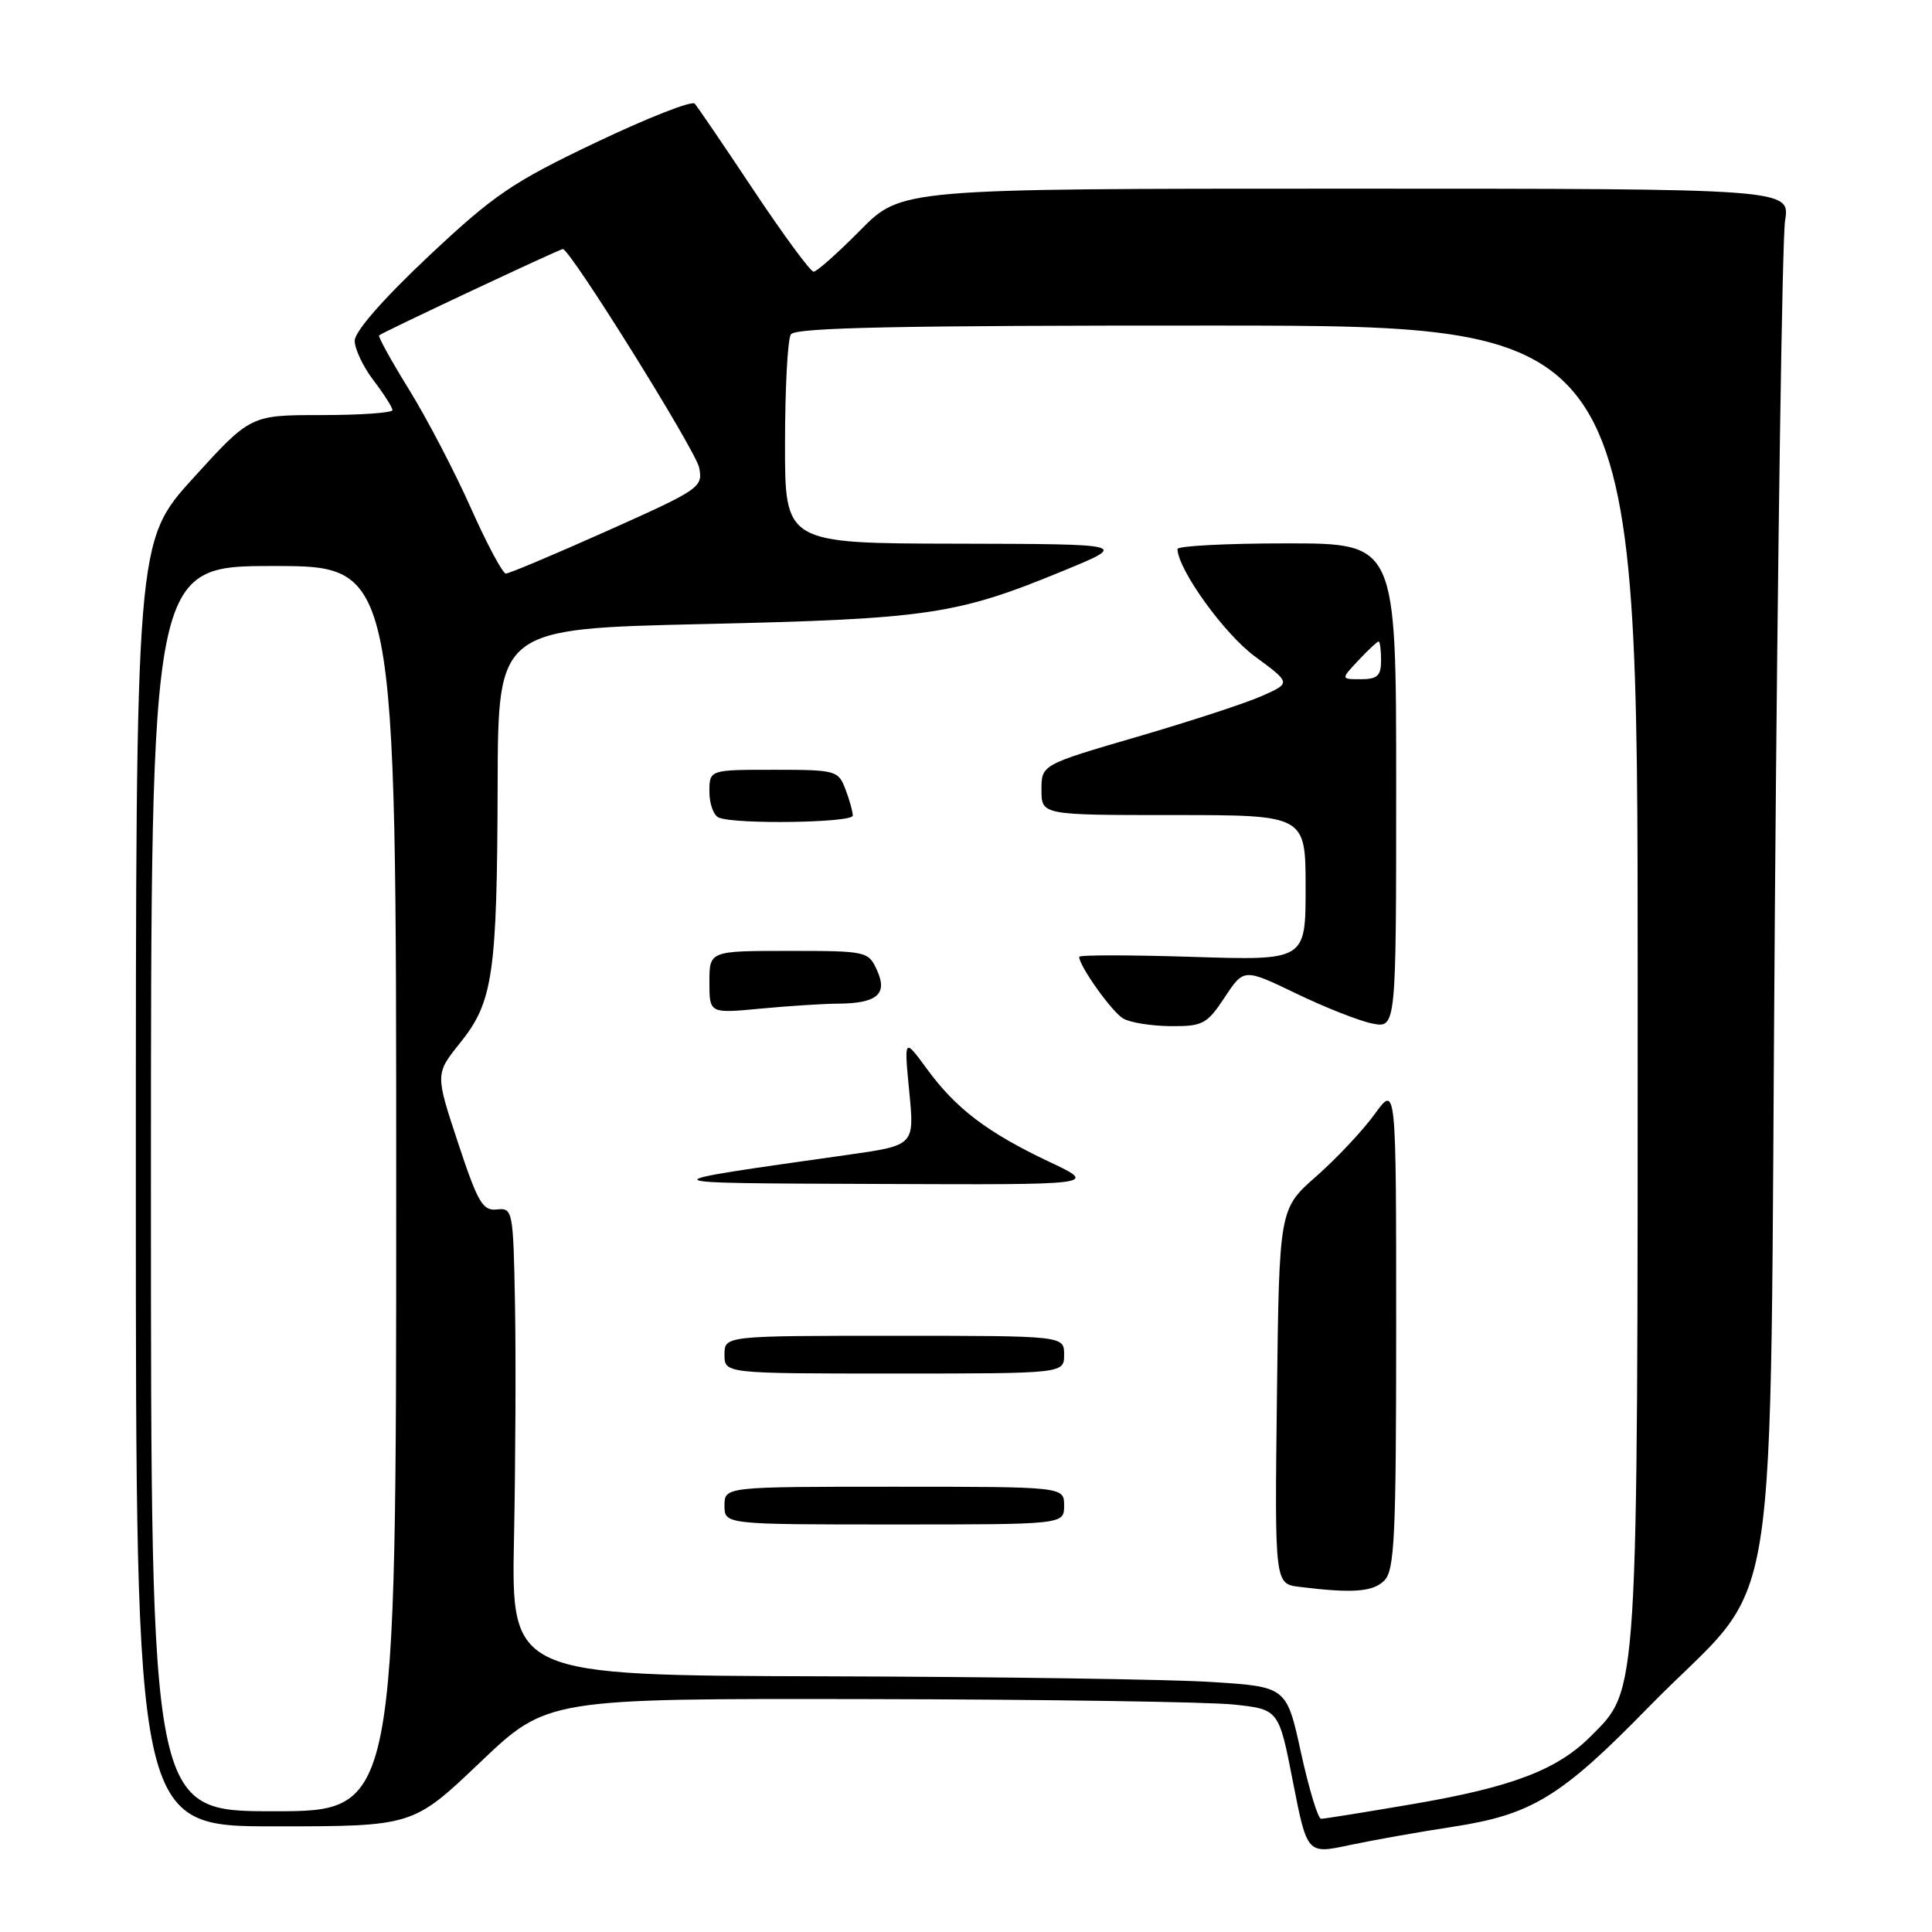 <?xml version="1.0" encoding="UTF-8" standalone="no"?>
<!DOCTYPE svg PUBLIC "-//W3C//DTD SVG 1.1//EN" "http://www.w3.org/Graphics/SVG/1.1/DTD/svg11.dtd" >
<svg xmlns="http://www.w3.org/2000/svg" xmlns:xlink="http://www.w3.org/1999/xlink" version="1.1" viewBox="0 0 256 256">
 <g >
 <path fill="currentColor"
d=" M 192.50 242.06 C 202.96 240.46 206.83 238.10 218.41 226.24 C 236.38 207.85 234.40 220.34 235.18 120.53 C 235.55 72.66 236.16 31.59 236.53 29.25 C 237.21 25.00 237.21 25.00 178.32 25.00 C 119.43 25.00 119.43 25.00 114.00 30.50 C 111.01 33.52 108.23 36.00 107.81 36.00 C 107.39 36.00 103.83 31.16 99.89 25.25 C 95.96 19.34 92.43 14.15 92.05 13.73 C 91.67 13.31 85.77 15.63 78.93 18.89 C 67.85 24.17 65.44 25.82 56.75 33.99 C 50.77 39.62 47.00 43.93 47.00 45.15 C 47.00 46.24 48.12 48.61 49.50 50.41 C 50.87 52.21 52.00 53.98 52.00 54.34 C 52.00 54.70 47.77 55.00 42.59 55.00 C 33.19 55.00 33.19 55.00 25.59 63.36 C 18.00 71.73 18.00 71.73 18.00 156.86 C 18.00 242.00 18.00 242.00 36.36 242.00 C 54.71 242.00 54.71 242.00 63.61 233.53 C 72.50 225.06 72.50 225.06 115.00 225.14 C 138.38 225.18 160.19 225.51 163.47 225.86 C 169.45 226.50 169.45 226.50 171.32 236.09 C 173.20 245.69 173.20 245.69 178.85 244.48 C 181.96 243.82 188.10 242.73 192.50 242.06 Z  M 172.39 232.25 C 170.48 223.50 170.48 223.50 160.49 222.87 C 154.99 222.52 131.88 222.18 109.12 222.12 C 67.74 222.00 67.74 222.00 68.11 203.75 C 68.31 193.71 68.37 179.77 68.24 172.76 C 68.01 160.37 67.94 160.03 65.84 160.26 C 63.96 160.47 63.31 159.35 60.68 151.39 C 57.67 142.29 57.67 142.29 60.99 138.16 C 65.34 132.75 65.87 129.07 65.94 103.90 C 66.00 83.31 66.00 83.31 93.25 82.69 C 123.06 82.01 126.77 81.46 141.00 75.59 C 149.50 72.09 149.50 72.09 126.75 72.04 C 104.00 72.00 104.00 72.00 104.02 58.75 C 104.02 51.46 104.37 44.96 104.79 44.31 C 105.36 43.40 119.13 43.12 161.27 43.14 C 217.00 43.17 217.00 43.17 217.00 129.90 C 217.00 225.71 217.12 223.72 210.78 230.07 C 206.32 234.53 200.35 236.80 187.20 239.05 C 180.93 240.12 175.47 241.00 175.05 241.00 C 174.64 241.00 173.45 237.06 172.39 232.25 Z  M 183.43 209.43 C 184.79 208.07 185.00 203.61 185.00 175.78 C 185.00 143.70 185.00 143.70 182.15 147.63 C 180.59 149.79 177.10 153.50 174.40 155.88 C 169.50 160.19 169.50 160.19 169.20 185.03 C 168.90 209.87 168.90 209.87 172.20 210.27 C 179.25 211.14 181.92 210.94 183.43 209.43 Z  M 141.00 199.50 C 141.00 197.00 141.00 197.00 118.50 197.00 C 96.00 197.00 96.00 197.00 96.00 199.50 C 96.00 202.00 96.00 202.00 118.50 202.00 C 141.00 202.00 141.00 202.00 141.00 199.50 Z  M 141.00 179.50 C 141.00 177.00 141.00 177.00 118.50 177.00 C 96.00 177.00 96.00 177.00 96.00 179.50 C 96.00 182.00 96.00 182.00 118.50 182.00 C 141.00 182.00 141.00 182.00 141.00 179.50 Z  M 139.00 153.93 C 130.83 150.06 126.68 146.91 122.83 141.65 C 119.79 137.50 119.79 137.50 120.48 144.63 C 121.18 151.77 121.18 151.77 112.34 153.02 C 85.16 156.87 85.04 156.76 116.50 156.88 C 145.50 157.00 145.50 157.00 139.00 153.93 Z  M 162.28 132.15 C 164.82 128.31 164.82 128.31 171.74 131.64 C 175.55 133.48 180.08 135.27 181.83 135.62 C 185.00 136.25 185.00 136.25 185.00 104.12 C 185.00 72.00 185.00 72.00 170.50 72.00 C 162.53 72.00 156.01 72.34 156.02 72.75 C 156.11 75.52 162.22 84.00 166.28 86.98 C 171.06 90.50 171.06 90.50 167.28 92.19 C 165.20 93.13 157.76 95.56 150.75 97.61 C 138.00 101.33 138.00 101.33 138.00 104.66 C 138.00 108.00 138.00 108.00 155.50 108.00 C 173.00 108.00 173.00 108.00 173.00 117.64 C 173.00 127.27 173.00 127.27 158.00 126.79 C 149.75 126.53 143.00 126.52 143.00 126.79 C 143.00 128.01 147.34 134.09 148.83 134.96 C 149.75 135.50 152.58 135.95 155.12 135.97 C 159.38 136.00 159.93 135.70 162.28 132.15 Z  M 111.00 132.99 C 116.21 132.96 117.66 131.73 116.21 128.57 C 115.06 126.05 114.85 126.00 104.52 126.00 C 94.00 126.00 94.00 126.00 94.00 130.14 C 94.00 134.29 94.00 134.29 100.75 133.65 C 104.46 133.30 109.08 133.00 111.00 132.99 Z  M 113.00 108.07 C 113.00 107.55 112.56 105.98 112.02 104.57 C 111.08 102.09 110.76 102.00 102.52 102.00 C 94.00 102.00 94.00 102.00 94.00 104.92 C 94.00 106.52 94.56 108.06 95.25 108.34 C 97.53 109.26 113.00 109.02 113.00 108.07 Z  M 20.00 157.50 C 20.00 75.00 20.00 75.00 36.25 75.00 C 52.50 75.00 52.50 75.00 52.50 157.50 C 52.50 240.00 52.50 240.00 36.25 240.00 C 20.00 240.00 20.00 240.00 20.00 157.50 Z  M 62.39 67.31 C 60.26 62.53 56.59 55.49 54.23 51.67 C 51.87 47.85 50.07 44.59 50.23 44.44 C 50.61 44.06 74.16 33.00 74.58 33.00 C 75.55 33.00 92.18 59.67 92.64 61.96 C 93.16 64.57 92.76 64.84 80.49 70.33 C 73.51 73.45 67.46 76.00 67.03 76.00 C 66.61 76.00 64.52 72.09 62.39 67.31 Z  M 180.00 87.50 C 181.29 86.12 182.50 85.00 182.67 85.00 C 182.85 85.00 183.00 86.12 183.00 87.50 C 183.00 89.54 182.51 90.00 180.33 90.00 C 177.65 90.00 177.65 90.00 180.00 87.50 Z "/>
</g>
</svg>